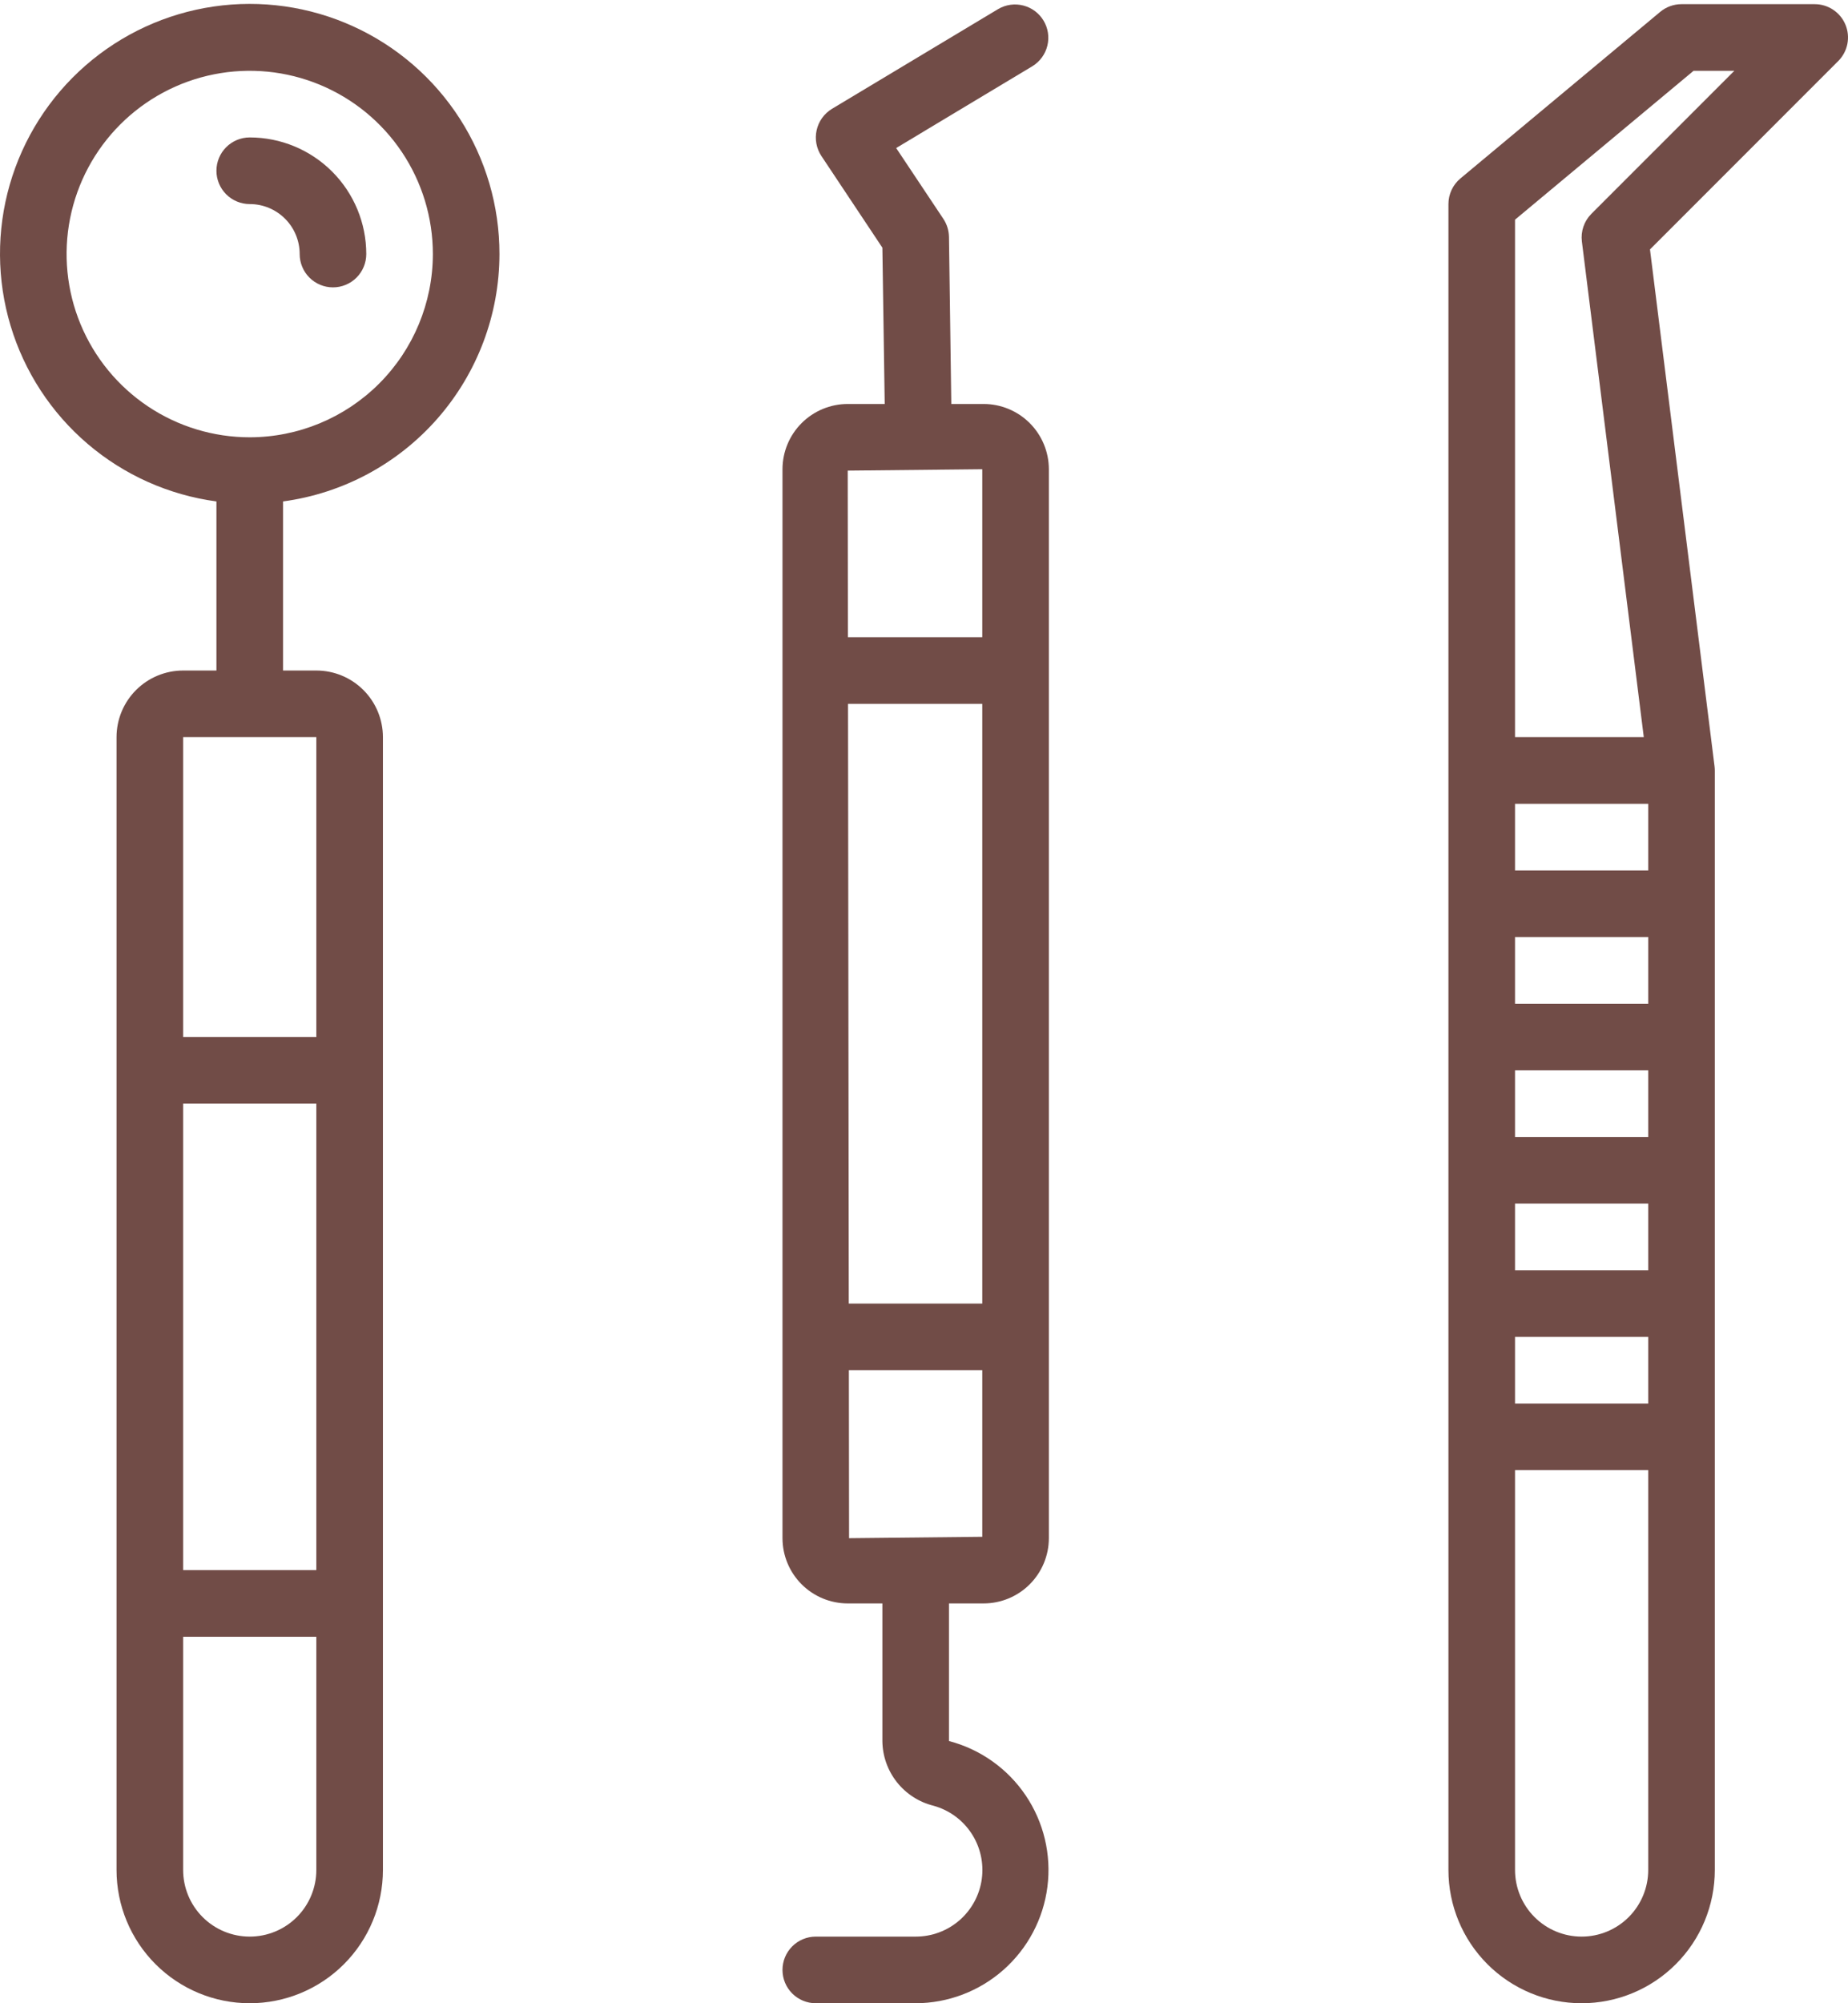 <svg width="444" height="481" viewBox="0 0 444 481" fill="none" xmlns="http://www.w3.org/2000/svg">
<path d="M120 61C120.012 49.472 116.703 38.184 110.469 28.487C104.234 18.79 95.338 11.095 84.845 6.321C74.352 1.548 62.705 -0.102 51.299 1.57C39.893 3.242 29.209 8.164 20.527 15.748C11.845 23.332 5.532 33.257 2.342 44.335C-0.847 55.413 -0.778 67.176 2.542 78.215C5.862 89.255 12.292 99.105 21.063 106.586C29.834 114.067 40.575 118.863 52 120.4V161H44C39.757 161 35.687 162.686 32.686 165.686C29.686 168.687 28 172.756 28 177V449C28 457.487 31.371 465.626 37.373 471.627C43.374 477.628 51.513 481 60 481C68.487 481 76.626 477.628 82.627 471.627C88.629 465.626 92 457.487 92 449V177C92 172.756 90.314 168.687 87.314 165.686C84.313 162.686 80.243 161 76 161H68V120.4C82.386 118.464 95.584 111.379 105.145 100.457C114.707 89.534 119.984 75.516 120 61ZM76 449C76 453.243 74.314 457.313 71.314 460.314C68.313 463.314 64.243 465 60 465C55.757 465 51.687 463.314 48.686 460.314C45.686 457.313 44 453.243 44 449V393H76V449ZM76 377H44V265H76V377ZM76 177V249H44V177H76ZM60 105C51.298 105 42.791 102.419 35.555 97.585C28.319 92.75 22.68 85.878 19.349 77.838C16.019 69.798 15.148 60.951 16.845 52.416C18.543 43.881 22.734 36.041 28.887 29.887C35.041 23.734 42.881 19.543 51.416 17.845C59.951 16.148 68.798 17.019 76.838 20.349C84.878 23.679 91.75 29.319 96.585 36.555C101.419 43.791 104 52.297 104 61C103.987 72.665 99.347 83.85 91.099 92.099C82.85 100.347 71.666 104.987 60 105V105Z" fill="#714C47"/>
<path d="M60 33C57.878 33 55.843 33.843 54.343 35.343C52.843 36.843 52 38.878 52 41C52 43.122 52.843 45.156 54.343 46.657C55.843 48.157 57.878 49 60 49C63.183 49 66.235 50.264 68.485 52.515C70.736 54.765 72 57.817 72 61C72 63.122 72.843 65.156 74.343 66.657C75.843 68.157 77.878 69 80 69C82.122 69 84.157 68.157 85.657 66.657C87.157 65.156 88 63.122 88 61C88 53.574 85.05 46.452 79.799 41.201C74.548 35.95 67.426 33 60 33V33Z" fill="#714C47"/>
<path d="M236.328 385C240.482 384.996 244.464 383.344 247.402 380.408C250.34 377.471 251.994 373.49 252 369.336V112.664C251.994 108.51 250.34 104.528 247.402 101.592C244.464 98.656 240.482 97.004 236.328 97H228.56L228 56.888C227.974 55.346 227.508 53.845 226.656 52.56L215.312 35.544L248.112 15.856C249.889 14.744 251.159 12.978 251.648 10.939C252.137 8.9 251.805 6.751 250.725 4.954C249.645 3.156 247.903 1.855 245.873 1.33C243.843 0.804 241.688 1.096 239.872 2.144L199.872 26.144C198.949 26.706 198.149 27.448 197.52 28.326C196.89 29.204 196.444 30.2 196.207 31.254C195.97 32.308 195.948 33.399 196.142 34.462C196.336 35.524 196.742 36.537 197.336 37.44L212 59.472L212.56 97H203.672C199.518 97.004 195.536 98.656 192.598 101.592C189.66 104.528 188.006 108.51 188 112.664V369.336C188.006 373.49 189.66 377.471 192.598 380.408C195.536 383.344 199.518 384.996 203.672 385H212V418.04C212.034 421.62 213.256 425.088 215.474 427.898C217.693 430.709 220.782 432.703 224.256 433.568C227.995 434.592 231.236 436.938 233.375 440.172C235.514 443.405 236.406 447.305 235.886 451.147C235.366 454.989 233.468 458.511 230.547 461.059C227.625 463.607 223.877 465.007 220 465H196C193.878 465 191.843 465.843 190.343 467.343C188.843 468.843 188 470.878 188 473C188 475.122 188.843 477.156 190.343 478.657C191.843 480.157 193.878 481 196 481H220C227.773 480.978 235.271 478.127 241.096 472.981C246.921 467.835 250.674 460.744 251.653 453.034C252.633 445.323 250.773 437.519 246.42 431.08C242.068 424.64 235.52 420.005 228 418.04V385H236.328ZM203.672 113L236 112.664V153H203.72L203.672 113ZM203.744 169H236V313H203.928L203.744 169ZM204 369.336L203.952 329H236V369L204 369.336Z" fill="#714C47"/>
<path d="M443.392 5.936C442.786 4.474 441.76 3.225 440.445 2.347C439.129 1.468 437.582 0.999 436 1H404C402.126 0.999 400.311 1.656 398.872 2.856L350.872 42.856C349.972 43.607 349.249 44.547 348.753 45.608C348.256 46.67 347.999 47.828 348 49V449C348 457.487 351.371 465.626 357.373 471.627C363.374 477.628 371.513 481 380 481C388.487 481 396.626 477.628 402.627 471.627C408.629 465.626 412 457.487 412 449V185C411.999 184.668 411.977 184.337 411.936 184.008L396.424 59.888L441.656 14.656C442.775 13.537 443.538 12.111 443.847 10.559C444.156 9.007 443.998 7.398 443.392 5.936V5.936ZM396 449C396 453.243 394.314 457.313 391.314 460.314C388.313 463.314 384.243 465 380 465C375.757 465 371.687 463.314 368.686 460.314C365.686 457.313 364 453.243 364 449V353H396V449ZM396 337H364V321H396V337ZM396 305H364V289H396V305ZM396 273H364V257H396V273ZM396 241H364V225H396V241ZM396 209H364V193H396V209ZM382.344 51.344C381.483 52.205 380.83 53.252 380.435 54.404C380.04 55.556 379.913 56.783 380.064 57.992L394.936 177H364V52.744L406.896 17H416.688L382.344 51.344Z" fill="#714C47"/>
</svg>
